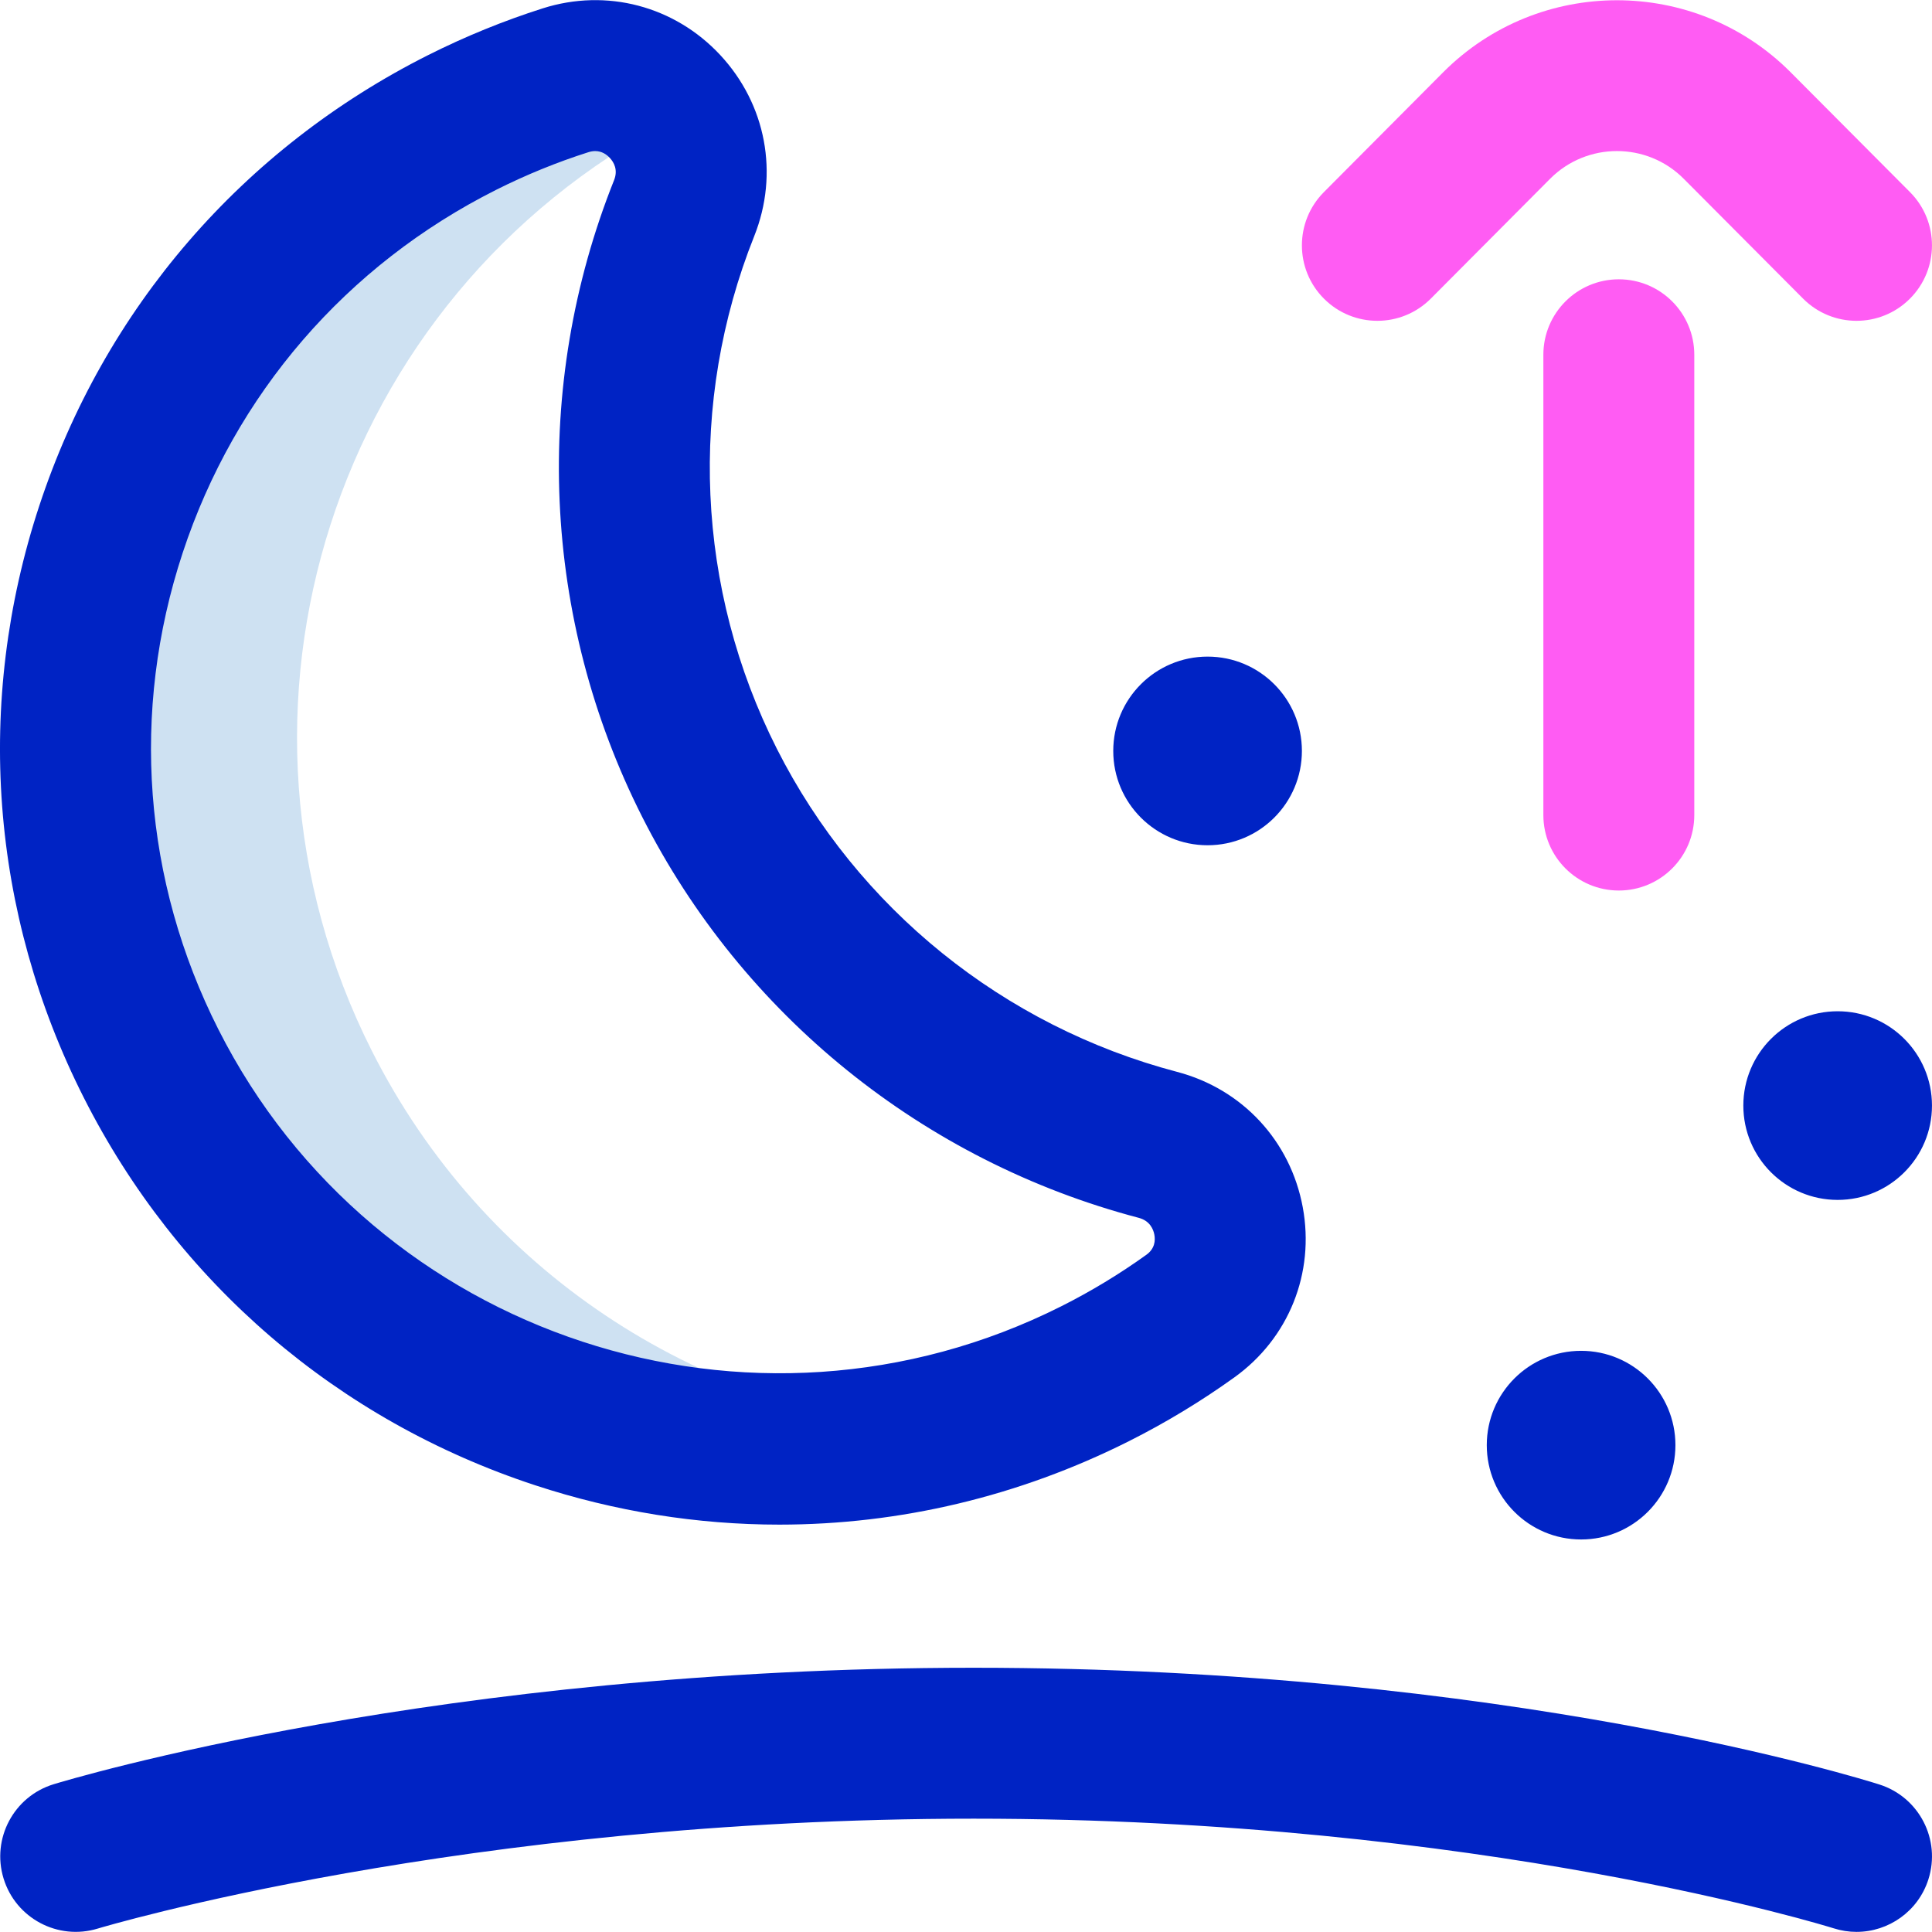 <svg id="Layer_1" enable-background="new 0 0 512.068 512.068" height="512" viewBox="0 0 512.068 512.068" width="512" xmlns="http://www.w3.org/2000/svg"><g><path d="m98.541 278.498c-45.451-90.074-10.043-199.705 79.001-246.416-5.911-4.3-12.053-8.226-18.268-11.781-13.232 3.264-26.308 8.038-38.996 14.431-91.05 45.883-127.641 156.842-81.727 247.833 39.233 77.751 126.009 115.751 207.24 96.541-60.949-5.894-117.641-41.929-147.25-100.608z" fill="#cee1f2"/><path d="m487.063 268.03c13.807 0 25 11.193 25 25s-11.193 25-25 25-25-11.193-25-25 11.193-25 25-25zm-93 115c0 13.807 11.193 25 25 25s25-11.193 25-25-11.193-25-25-25-25 11.193-25 25zm-99-184c0 13.807 11.193 25 25 25s25-11.193 25-25-11.193-25-25-25-25 11.193-25 25zm216.052 299.081c3.358-10.523-2.449-21.776-12.972-25.134-3.96-1.264-98.594-30.947-240.081-30.947-141.367 0-239.736 29.615-243.854 30.876-10.556 3.231-16.492 14.404-13.266 24.964 3.224 10.56 14.407 16.507 24.963 13.288.956-.291 97.16-29.128 232.158-29.128 134.825 0 227.019 28.768 227.919 29.053 2.022.646 4.07.953 6.086.953 8.469-.001 16.335-5.425 19.047-13.925zm-211.878-116.143c9.752-4.901 19.161-10.598 27.967-16.929 14.388-10.348 21.318-27.619 18.086-45.075-3.255-17.577-16.014-31.321-33.296-35.868-46.019-12.108-84.687-43.322-106.09-85.638-21.394-42.298-23.579-91.825-5.996-135.883 6.6-16.541 3.147-34.93-9.01-47.989-12.115-13.014-30.147-17.753-47.055-12.372-10.346 3.292-20.546 7.452-30.317 12.364-49.266 24.768-85.885 67.196-103.111 119.467-17.187 52.15-12.999 107.863 11.792 156.876 24.813 49.059 67.298 85.545 119.628 102.738 21.225 6.974 43.035 10.435 64.752 10.435 31.813-.001 63.419-7.43 92.65-22.126zm-137.616-340.127c1.115 1.198 2.218 3.196 1.136 5.909-21.836 54.714-19.119 116.225 7.454 168.761 26.562 52.518 74.53 91.251 131.605 106.269 3.032.798 3.896 3.142 4.143 4.469.283 1.529.146 3.693-2.108 5.315-7.103 5.107-14.699 9.705-22.579 13.666-81.886 41.168-182.087 8.257-223.371-73.364-19.959-39.462-23.332-84.316-9.496-126.301 13.877-42.106 43.384-76.288 83.088-96.249 7.896-3.97 16.133-7.33 24.481-9.986.64-.203 1.231-.291 1.778-.291 1.762 0 3.041.914 3.869 1.802z" fill="#0023c4"/><path d="m365.063 85.03c-5.104 0-10.206-1.94-14.109-5.825-7.828-7.792-7.857-20.455-.065-28.284l31.672-31.819c25.368-25.37 66.6-25.376 91.944-.045l31.729 31.86c7.795 7.827 7.769 20.49-.058 28.284-7.827 7.795-20.489 7.769-28.284-.058l-31.697-31.828c-9.717-9.711-25.573-9.709-35.317.037l-31.64 31.787c-3.908 3.926-9.043 5.891-14.175 5.891zm84 131v-122c0-11.046-8.954-20-20-20s-20 8.954-20 20v122c0 11.046 8.954 20 20 20s20-8.954 20-20z" fill="#ff5cf3"/></g></svg>